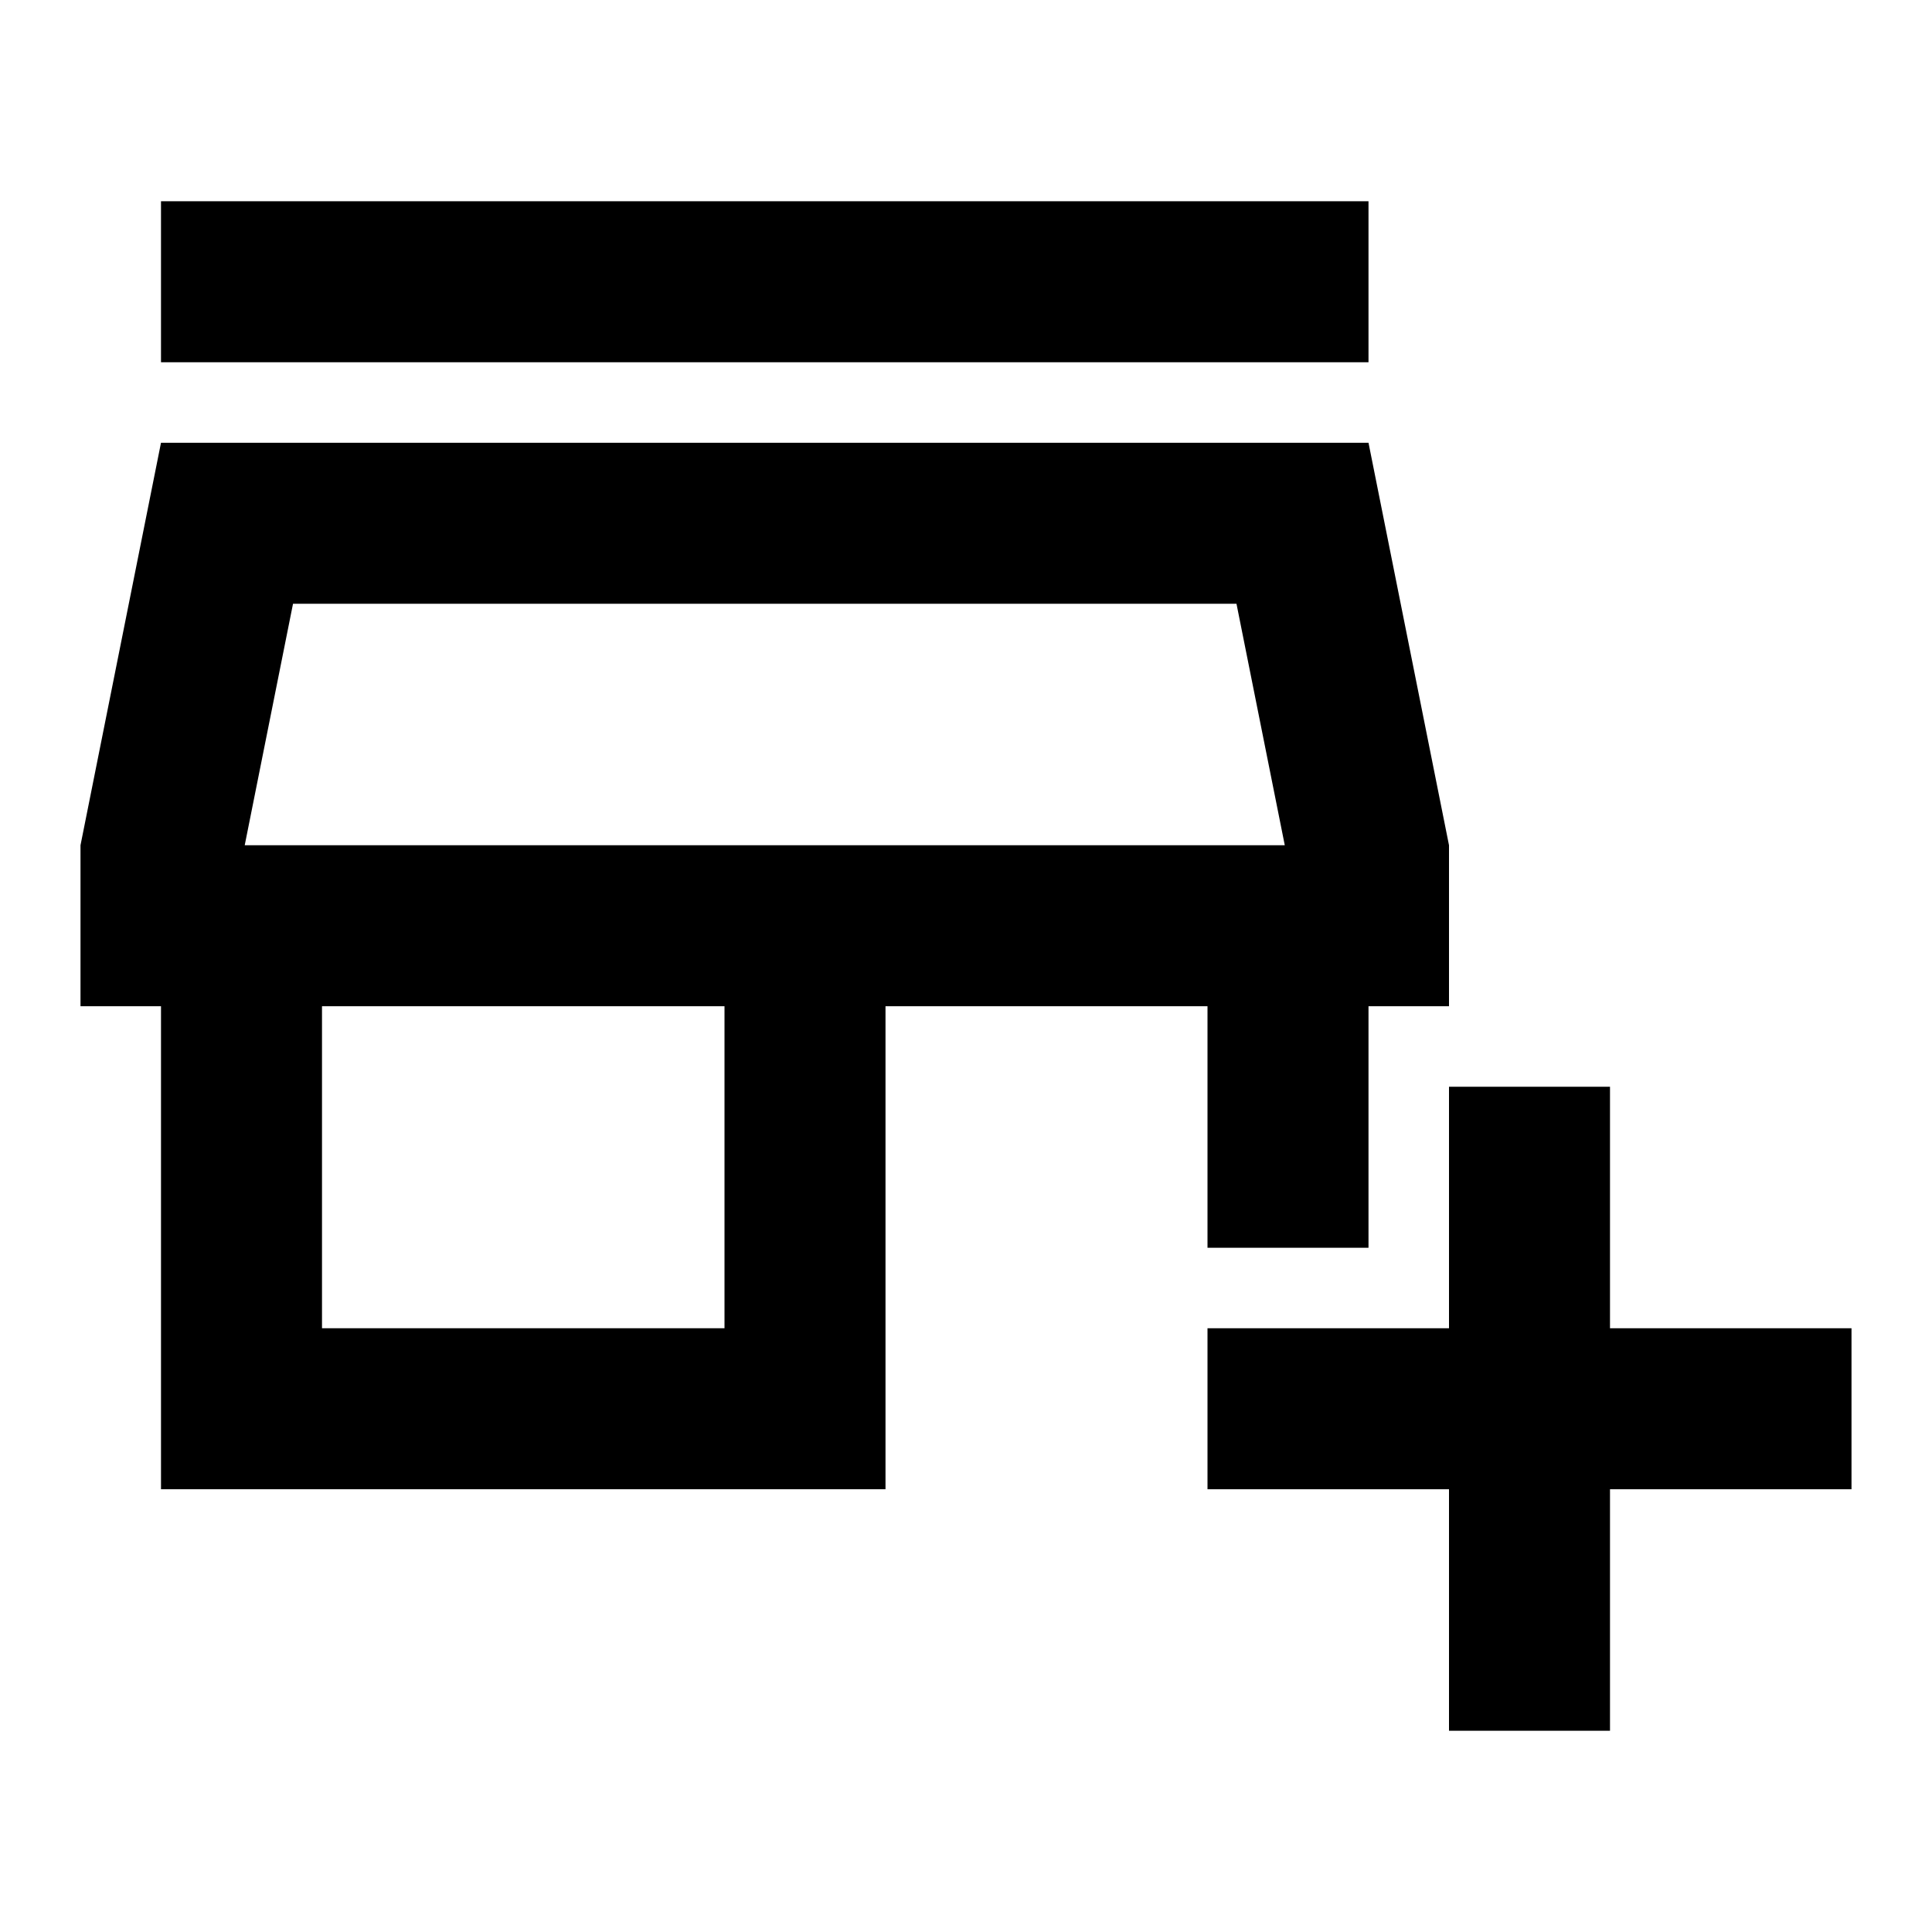 <svg width="24" height="24" viewBox="0 0 24 24"  xmlns="http://www.w3.org/2000/svg">
<path d="M17 2.5H2V4.5H17V2.5Z" />
<path d="M15 15.5H17V12.5H18V10.5L17 5.5H2L1 10.5V12.5H2V18.5H11V12.5H15V15.5ZM9 16.5H4V12.5H9V16.5ZM3.04 10.5L3.64 7.5H15.36L15.96 10.5H3.04Z" />
<path d="M23 16.5H20V13.5H18V16.5H15V18.5H18V21.5H20V18.5H23V16.5Z" />
</svg>
